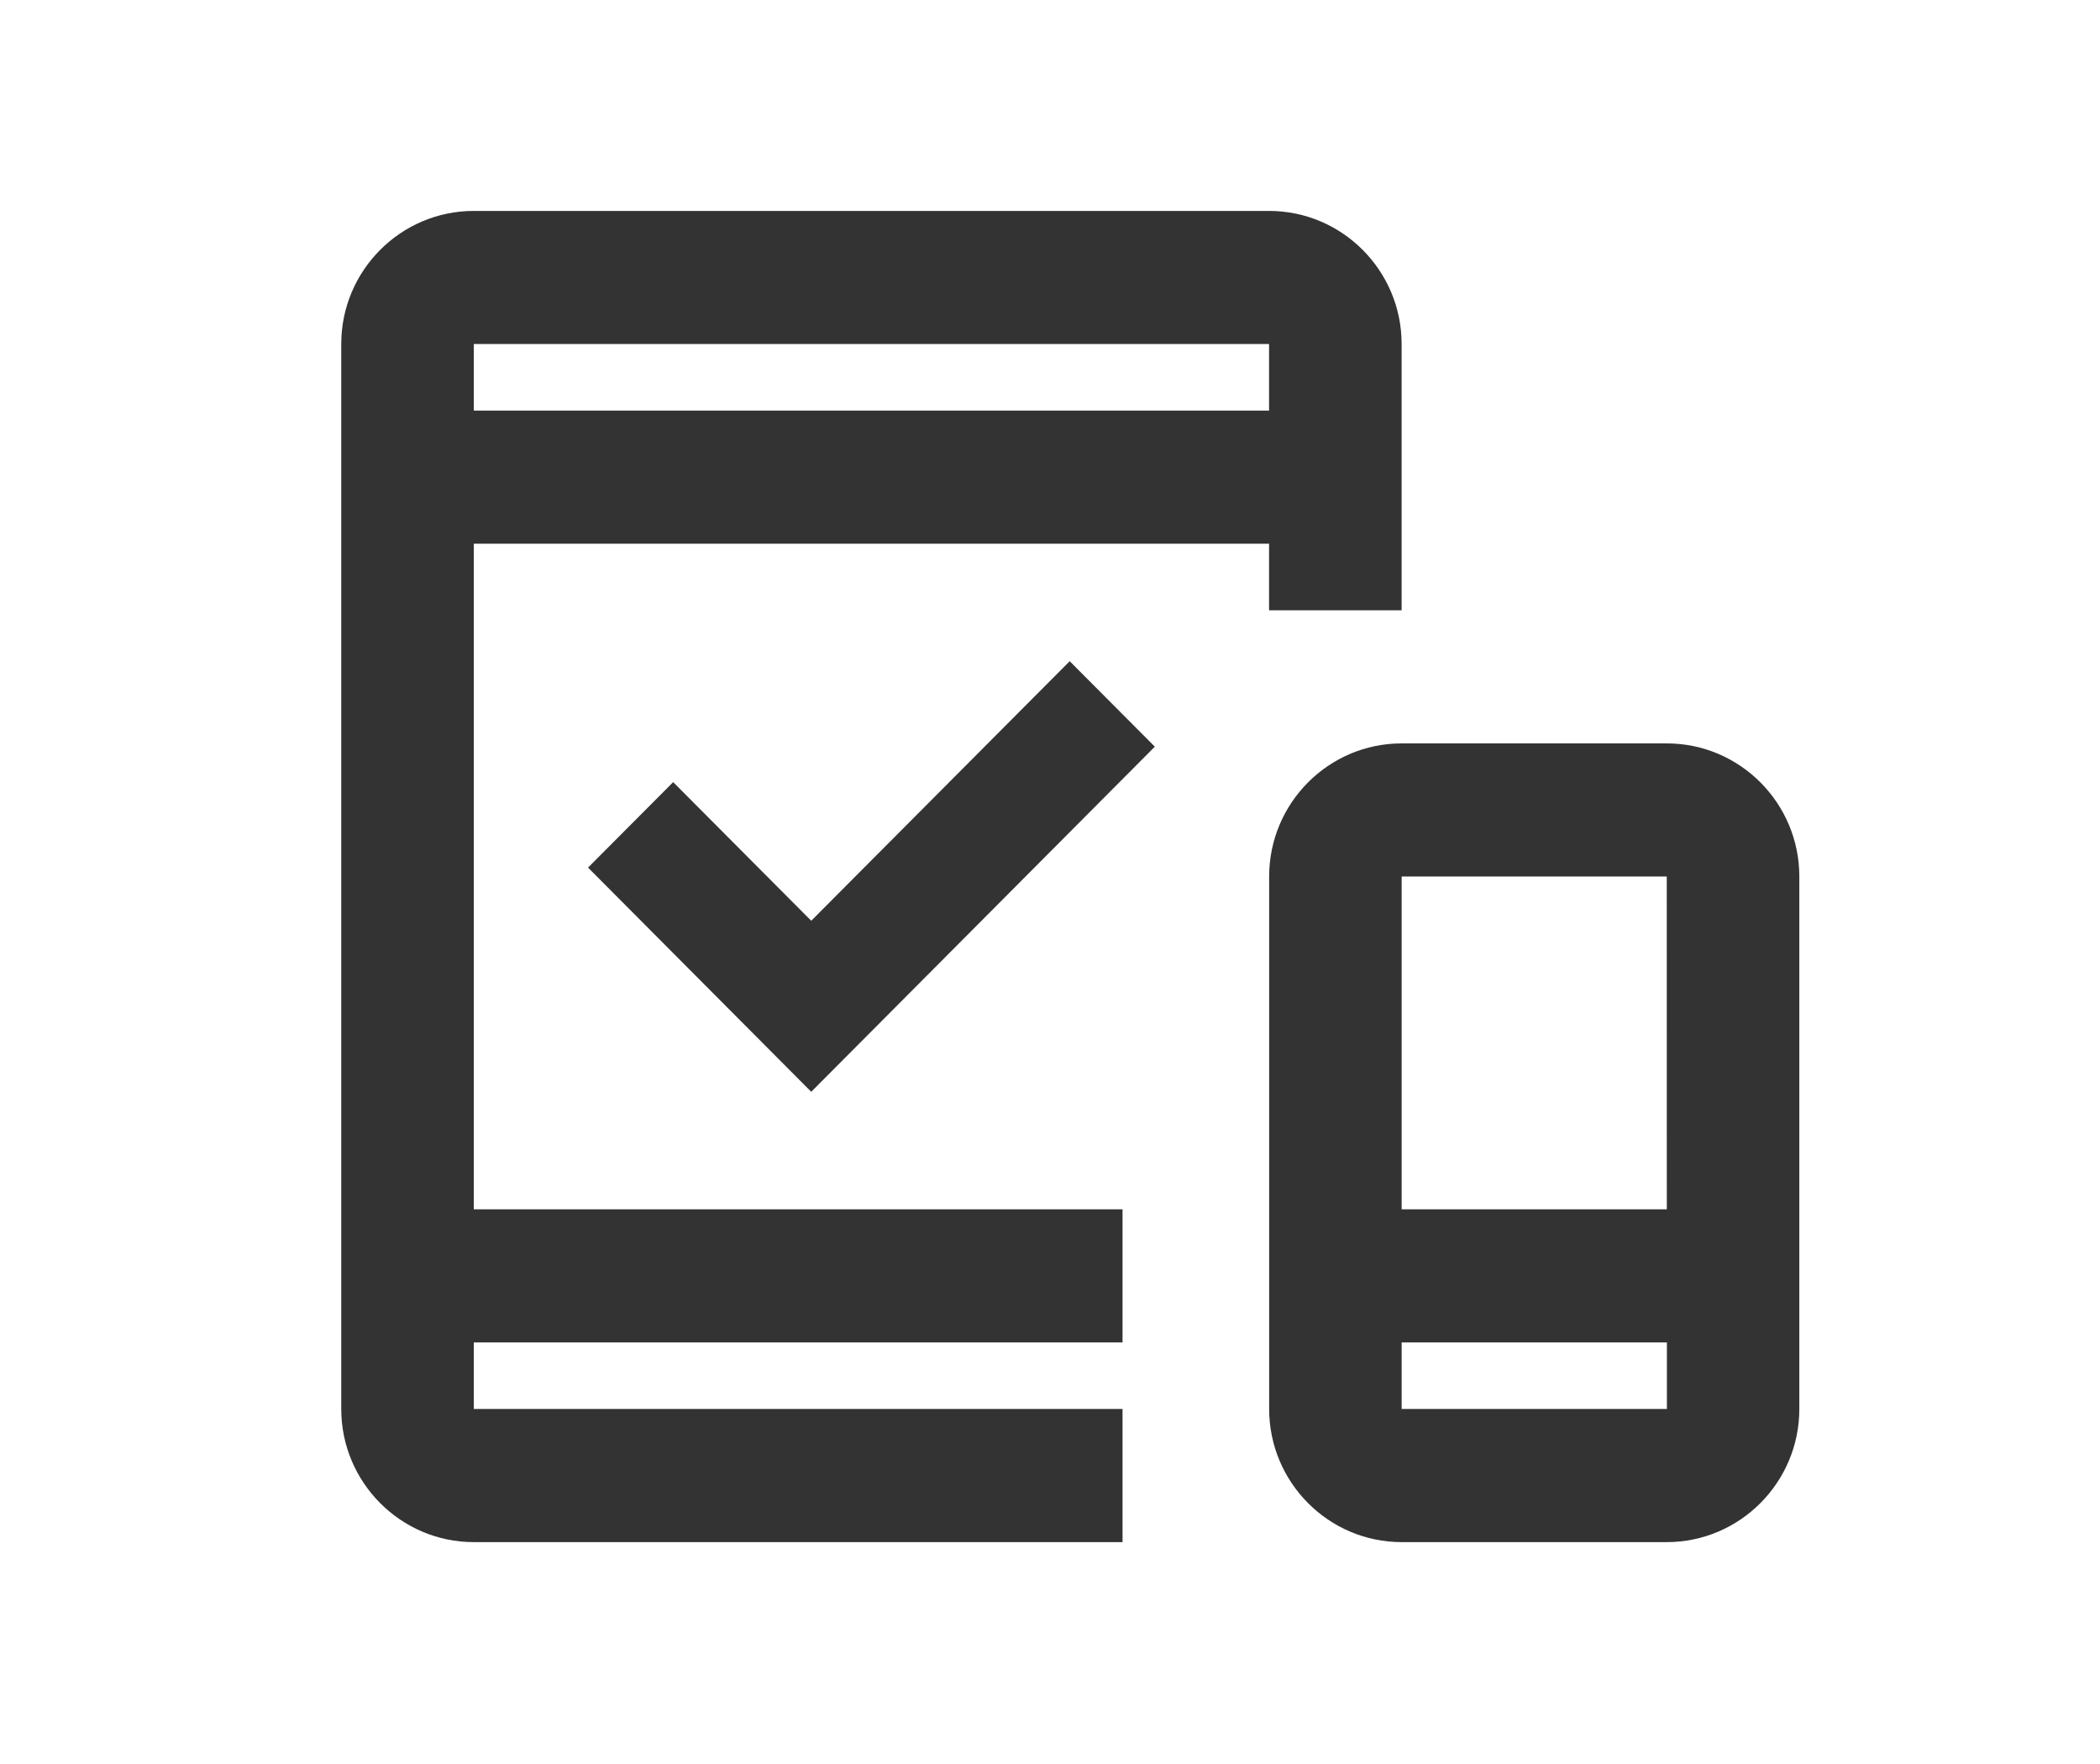 <svg width="50" height="42" viewBox="0 0 50 42" fill="none" xmlns="http://www.w3.org/2000/svg">
<rect width="50" height="41.429" fill="#D8D8D8" fill-opacity="0.01"/>
<path fill-rule="evenodd" clip-rule="evenodd" d="M11.281 9.776H30.216V8.191H11.281V9.776ZM26.727 33.547H11.281V31.962H26.727V28.793H11.281V12.945H30.216V14.53H33.372V8.191C33.372 6.443 31.956 5.022 30.216 5.022H11.281C9.541 5.022 8.125 6.443 8.125 8.191V33.547C8.125 35.294 9.541 36.717 11.281 36.717H26.727V33.547ZM33.373 33.547H39.688V31.962H33.373V33.547ZM39.685 20.869L39.686 28.793H33.373V20.869H39.685ZM39.685 17.7H33.373C31.633 17.7 30.218 19.121 30.218 20.869V33.547C30.218 35.294 31.633 36.717 33.373 36.717H39.685C41.425 36.717 42.841 35.294 42.841 33.547V20.869C42.841 19.121 41.425 17.7 39.685 17.7ZM14.001 20.657L19.315 25.995L27.496 17.778L25.469 15.743L19.315 21.923L16.028 18.622L14.001 20.657Z" fill="#333333"/>
</svg>
